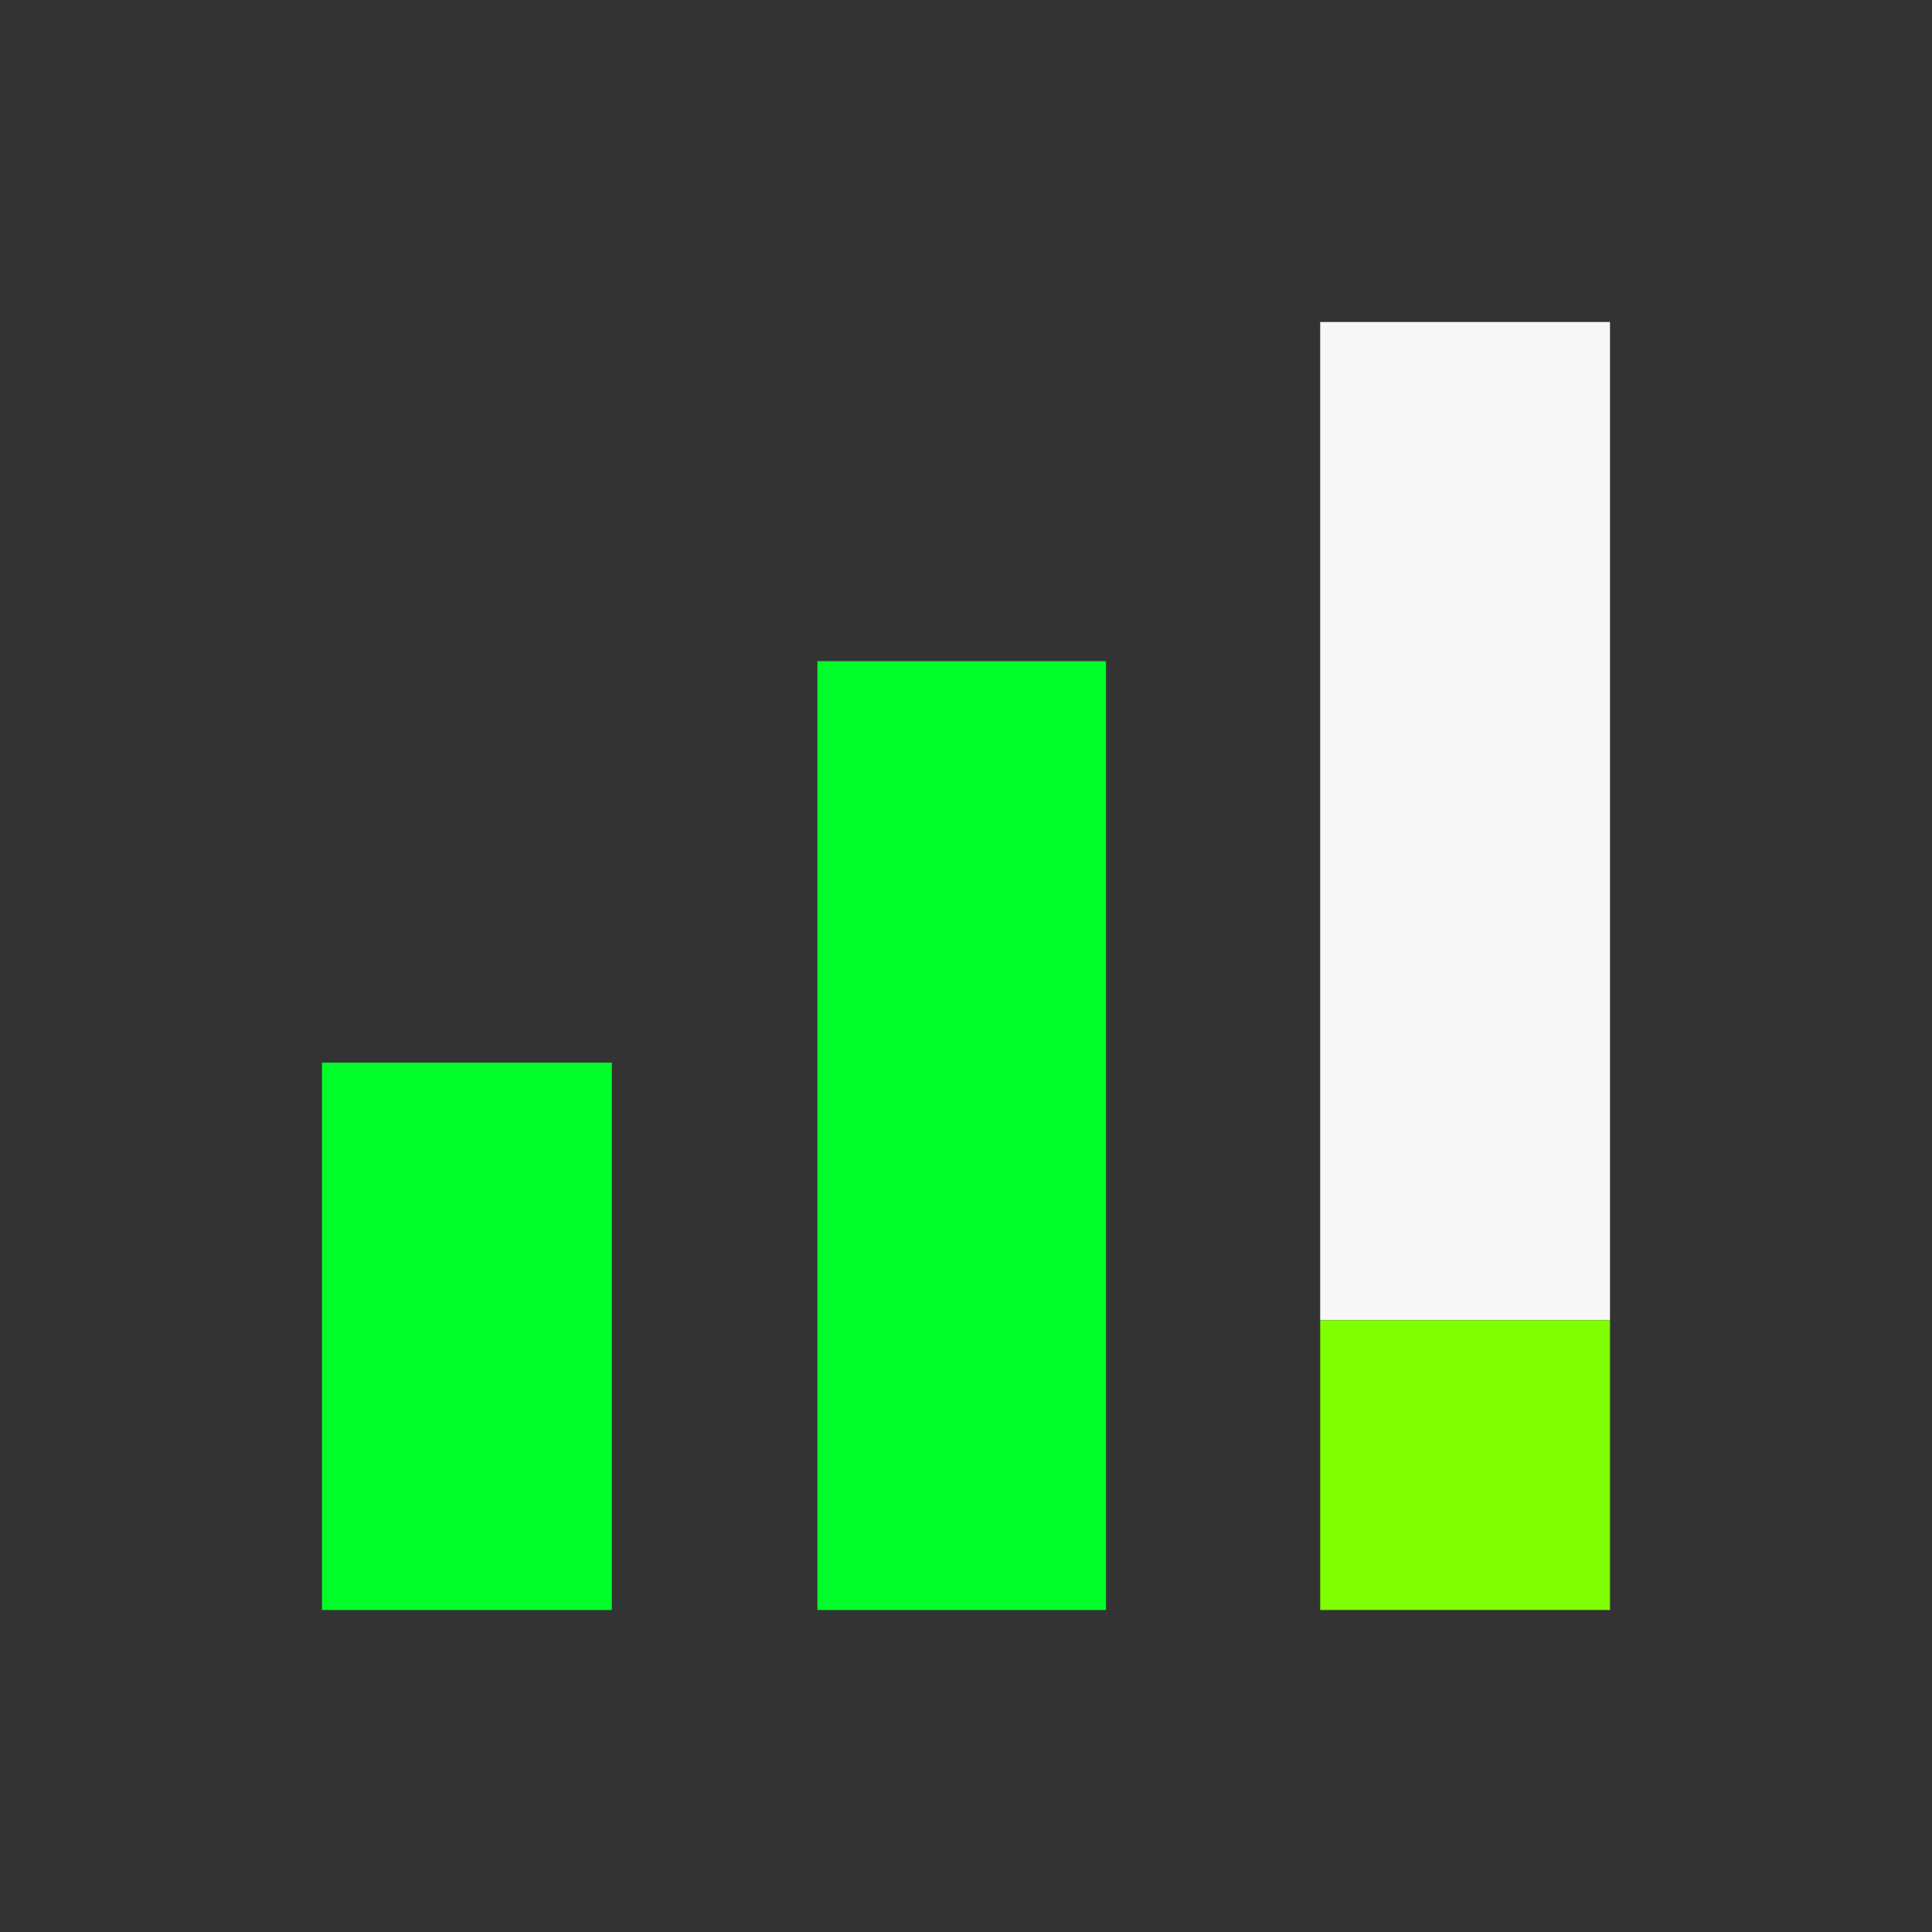 <svg width="60" height="60" viewBox="0 0 60 60" fill="none" xmlns="http://www.w3.org/2000/svg">
<rect x="0" y="0" width="60" height="60" fill="#333333" stroke="none"/>
<rect x="10" y="33" width="9" height="17" fill="#00FF2A"/>
<rect x="25.385" y="20.533" width="8.963" height="29.467" fill="#00FF2A"/>
<rect x="41" y="10" width="9" height="31" fill="#F7F7F7"/>
<rect x="41" y="41" width="9" height="9" fill="#80FF00"/>
</svg>
